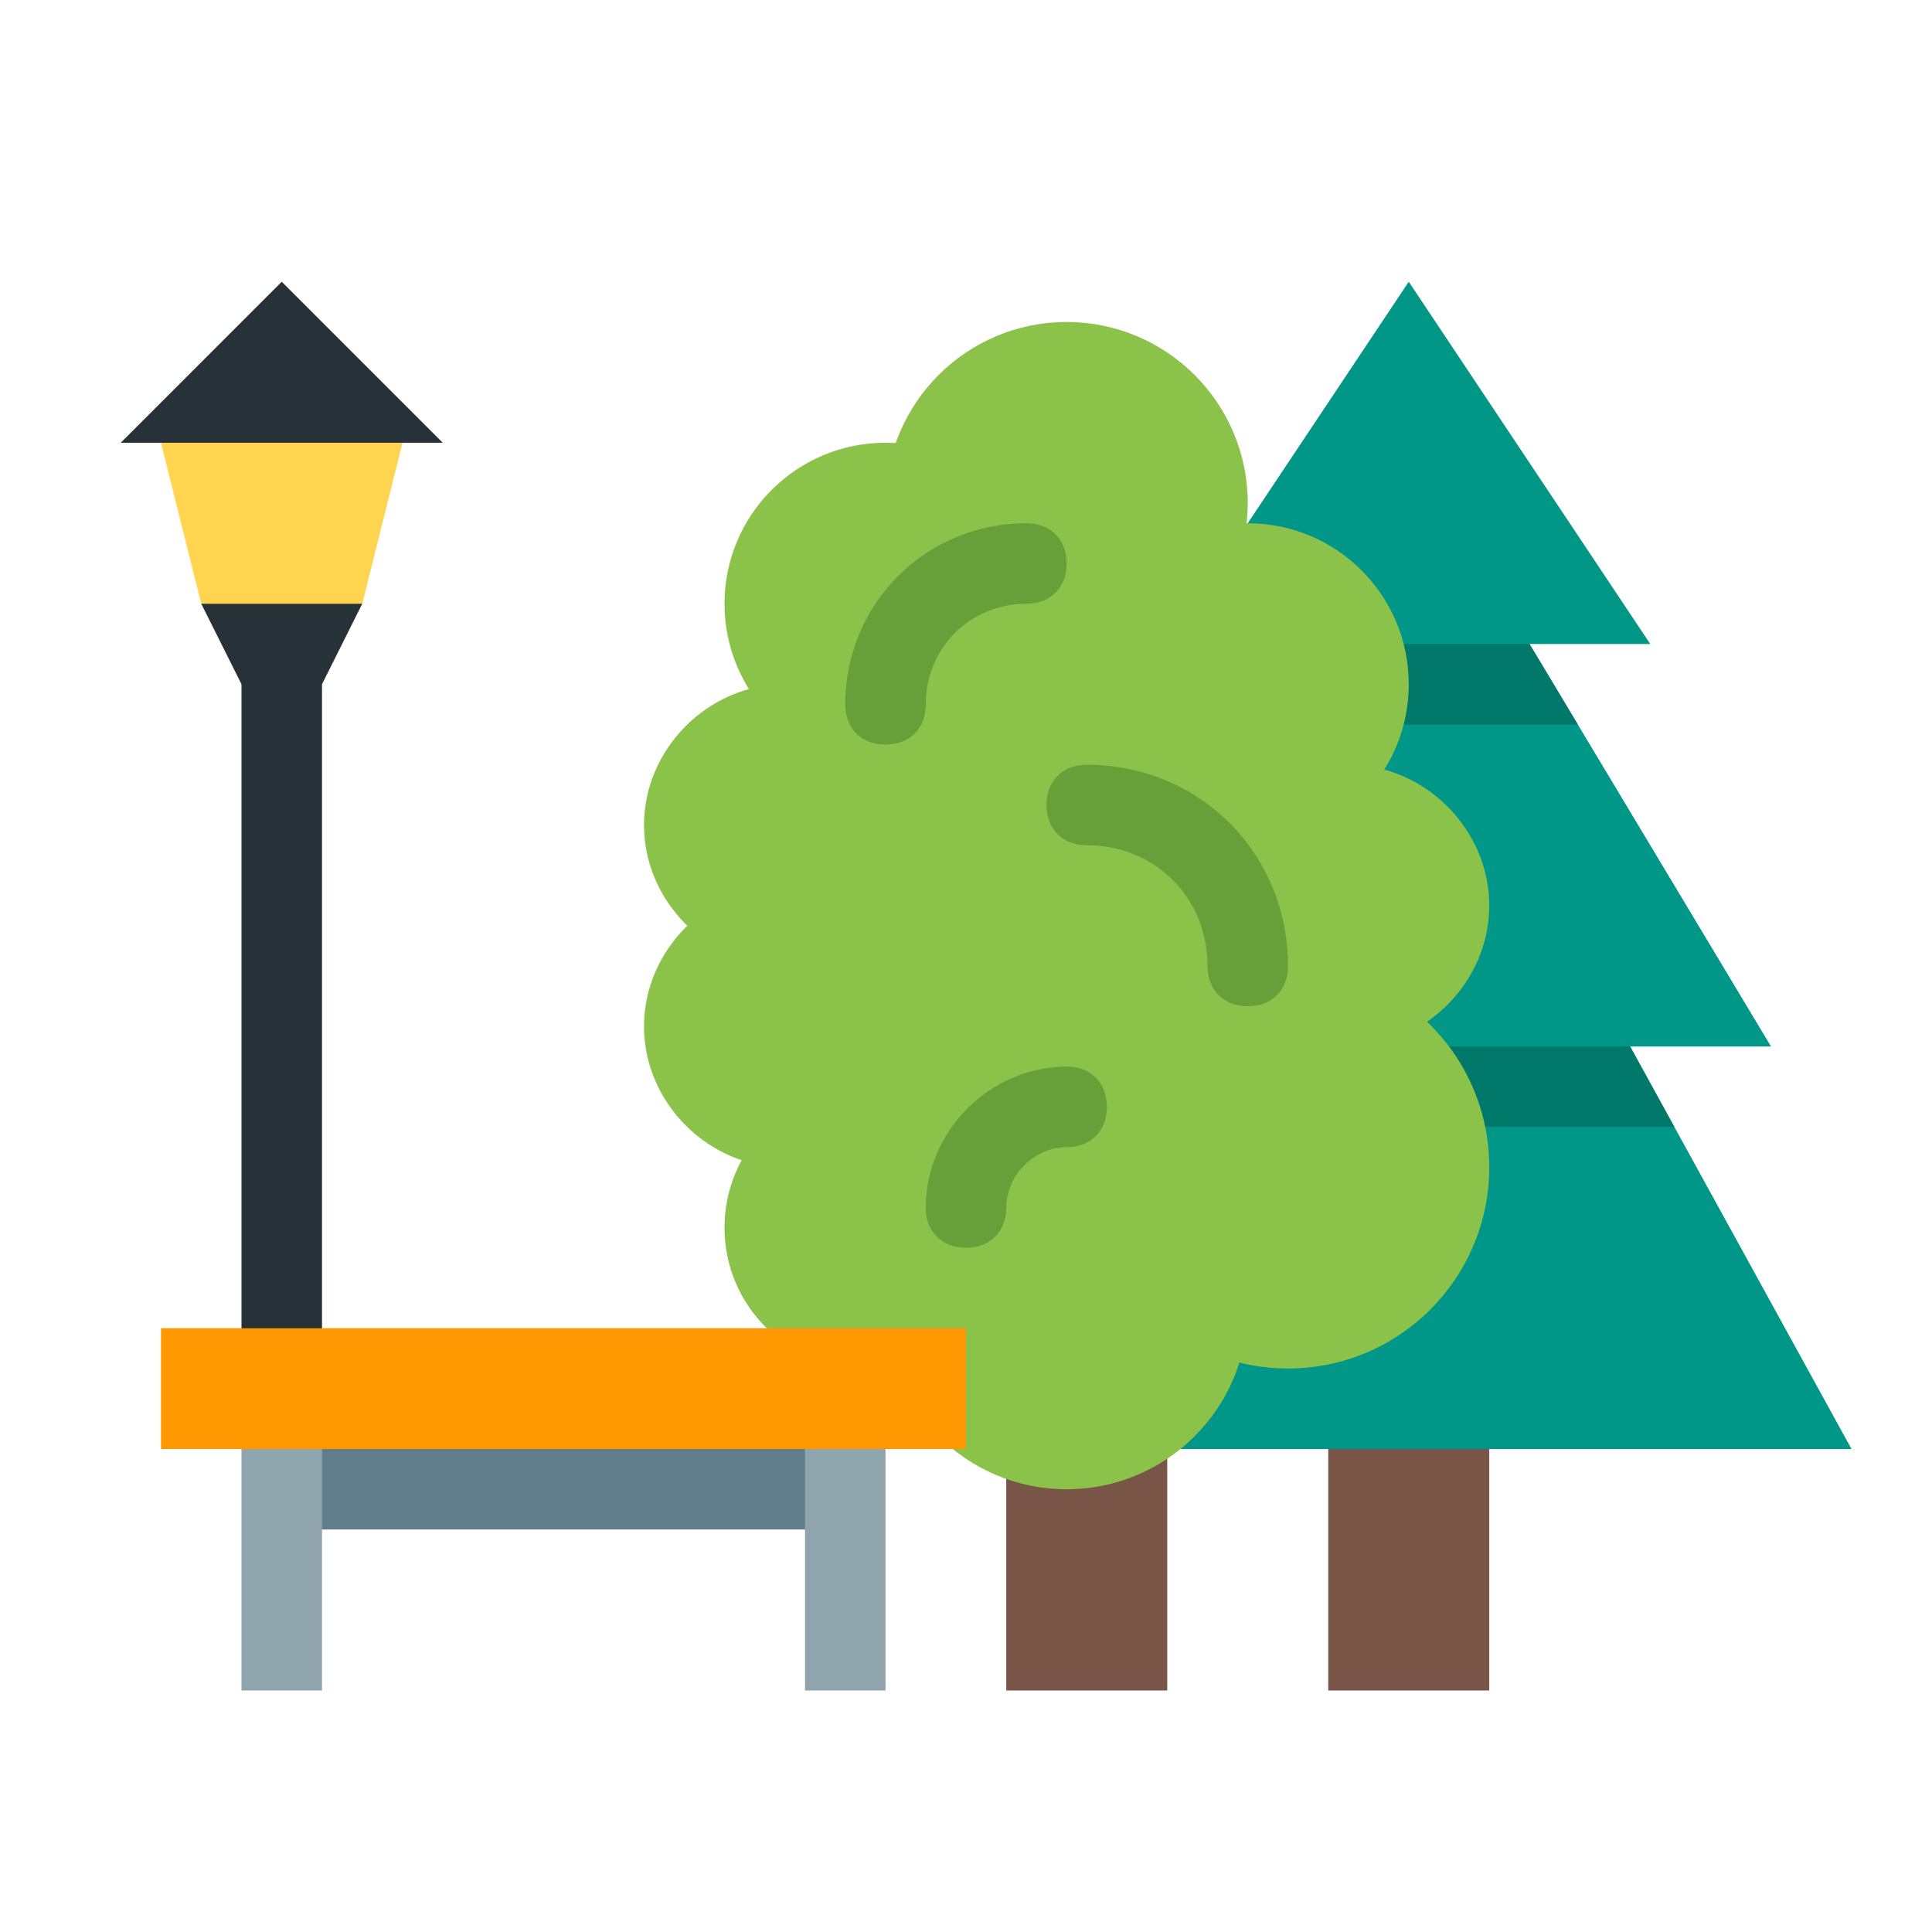 <svg xmlns="http://www.w3.org/2000/svg" viewBox="0 0 48 48" width="96px" height="96px"><polygon fill="#ffd54f" points="9,15 7,16 5,15 4,11 7,10 10,11"/><polygon fill="#263238" points="8,17 6,17 5,15 9,15"/><polygon fill="#263238" points="7,7 3,11 11,11"/><rect width="2" height="18" x="6" y="16" fill="#263238"/><rect width="4" height="8" x="33" y="34" fill="#795548"/><path fill="#009688" d="M35,16L24,36h22L35,16z"/><path fill="#009688" d="M35,11l-9,15h18L35,11z"/><path fill="#009688" d="M35,7l-6,9h12L35,7z"/><path fill="#00796b" d="M40.5,26h-11l-1.1,2h13.2L40.5,26z"/><path fill="#00796b" d="M38,16h-6l-1.2,2h8.4L38,16z"/><rect width="4" height="11" x="25" y="31" fill="#795548"/><circle cx="26.5" cy="12.5" r="4.5" fill="#8bc34a"/><circle cx="32" cy="29" r="5" fill="#8bc34a"/><path fill="#8bc34a" d="M37,22.5c0,1.9-1.6,3.5-3.5,3.5c-1.9,0-3.5-1.6-3.5-3.5s1.6-3.5,3.5-3.5C35.4,19,37,20.6,37,22.5z"/><circle cx="31" cy="17" r="4" fill="#8bc34a"/><circle cx="26.5" cy="32.5" r="4.5" fill="#8bc34a"/><path fill="#8bc34a" d="M32,22.5c0-4.1-2.7-7.5-6-7.5s-6,3.4-6,7.5s2.7,7.5,6,7.5S32,26.6,32,22.5z"/><circle cx="22" cy="15" r="4" fill="#8bc34a"/><circle cx="21.5" cy="30.5" r="3.5" fill="#8bc34a"/><path fill="#8bc34a" d="M23,20.5c0,1.9-1.6,3.5-3.5,3.5S16,22.4,16,20.5s1.6-3.5,3.5-3.5S23,18.6,23,20.5z"/><path fill="#8bc34a" d="M23,25.5c0,1.9-1.6,3.5-3.5,3.5S16,27.4,16,25.5s1.6-3.5,3.5-3.5S23,23.6,23,25.5z"/><path fill="#689f38" d="M22,18.5c-0.6,0-1-0.4-1-1c0-2.5,2-4.5,4.5-4.5c0.6,0,1,0.4,1,1s-0.4,1-1,1c-1.4,0-2.5,1.1-2.5,2.5 C23,18.1,22.6,18.5,22,18.5z"/><path fill="#689f38" d="M31,25c-0.6,0-1-0.4-1-1c0-1.7-1.3-3-3-3c-0.6,0-1-0.4-1-1s0.4-1,1-1c2.8,0,5,2.2,5,5 C32,24.6,31.6,25,31,25z"/><path fill="#689f38" d="M24,31c-0.6,0-1-0.4-1-1c0-1.9,1.6-3.5,3.5-3.5c0.6,0,1,0.4,1,1s-0.4,1-1,1c-0.8,0-1.5,0.7-1.5,1.5 C25,30.6,24.6,31,24,31z"/><path fill="#607d8b" d="M7,35h14v3H7V35z"/><rect width="2" height="7" x="6" y="35" fill="#90a4ae"/><rect width="2" height="7" x="20" y="35" fill="#90a4ae"/><path fill="#ff9800" d="M4,33h20v3H4V33z"/></svg>